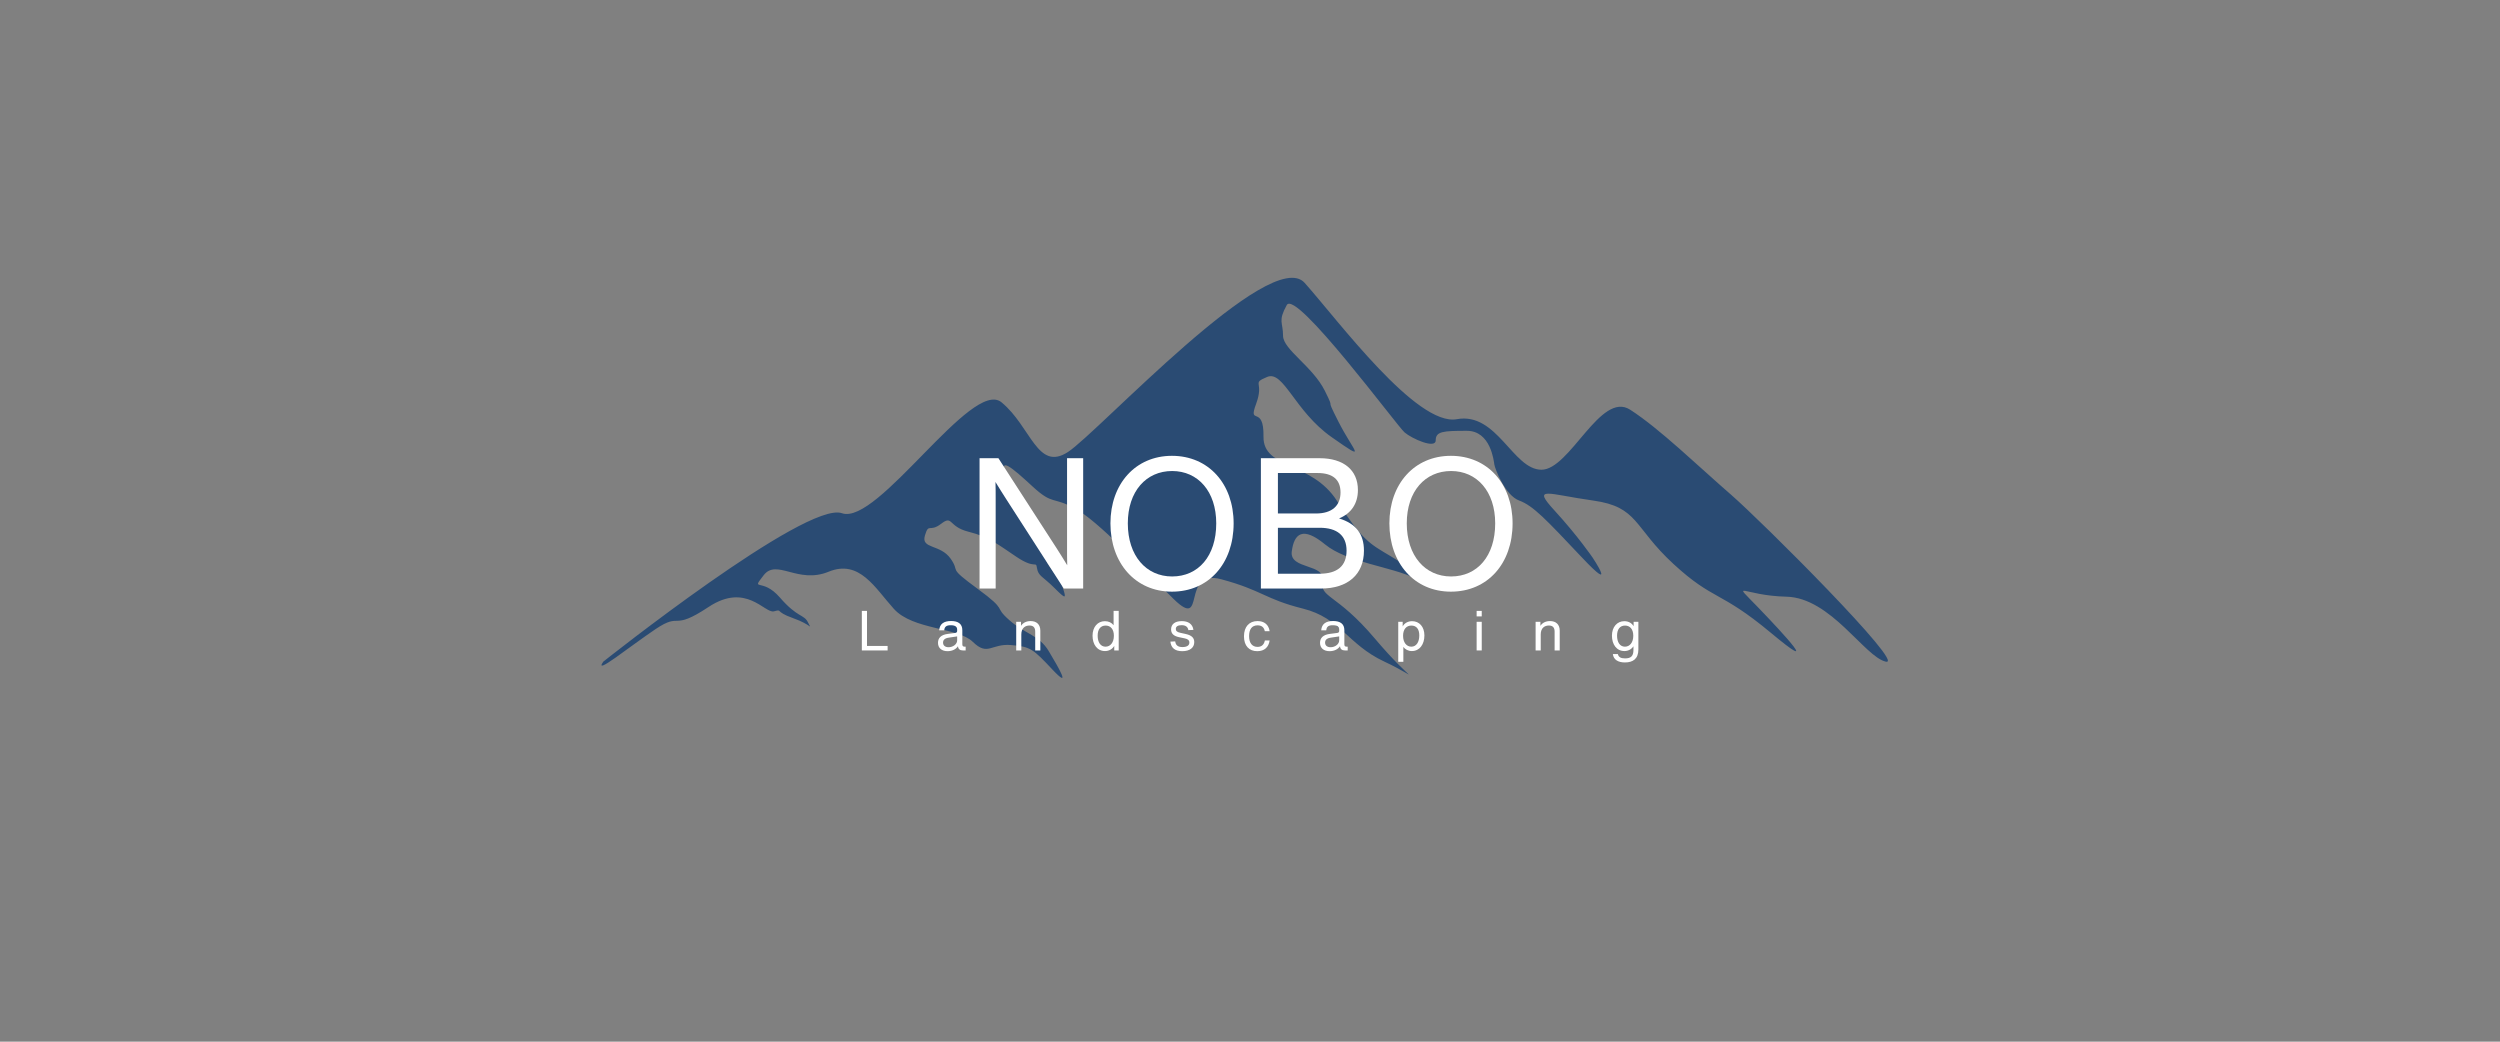 <svg xmlns="http://www.w3.org/2000/svg" xmlns:xlink="http://www.w3.org/1999/xlink" width="1200" zoomAndPan="magnify" viewBox="0 0 900 375" height="500" preserveAspectRatio="xMidYMid meet" version="1.0"><rect x="0" y="0" width="900" height="375" fill="#808080" stroke="none"/><defs><g/></defs><path fill="#2a4b73" d="M 217.18 238.199 C 217.18 238.199 290.164 180.195 303.098 184.758 C 316.031 189.324 349.883 136.074 360.531 144.82 C 371.18 153.57 373.465 169.926 384.492 162.699 C 395.523 155.473 457.52 88.148 469.691 101.844 C 481.863 115.535 510.012 153.57 524.465 150.906 C 538.918 148.246 544.621 169.047 554.895 169.105 C 565.16 169.164 576.191 140.641 586.844 147.484 C 597.492 154.332 611.566 168.027 622.973 177.914 C 634.387 187.801 686.496 239.91 678.887 238.199 C 671.281 236.488 659.109 215.188 643.133 214.809 C 627.16 214.43 622.973 208.344 632.863 218.609 C 642.754 228.883 655.684 242.953 637.426 227.742 C 619.172 212.527 616.891 216.332 602.434 203.016 C 587.98 189.703 589.883 182.48 573.527 180.195 C 557.172 177.914 551.281 174.68 559.645 183.809 C 568.016 192.938 573.34 200.734 573.34 200.734 C 573.34 200.734 582.469 214.43 569.535 200.734 C 556.602 187.043 552.039 182.098 546.906 180.195 C 541.766 178.293 538.156 168.594 537.969 167.262 C 537.773 165.93 536.633 155.094 528.078 155.094 C 519.52 155.094 516.855 155.281 516.855 158.52 C 516.855 161.746 508.297 157.941 505.637 155.664 C 502.977 153.379 466.457 103.934 463.227 109.832 C 459.992 115.727 461.895 115.914 461.895 120.859 C 461.895 125.805 472.547 131.891 476.918 140.641 C 481.293 149.387 476.348 141.016 481.863 151.859 C 487.379 162.699 492.703 166.691 479.391 157.371 C 466.082 148.059 462.086 133.223 456.191 135.695 C 450.293 138.168 455.238 137.215 452.199 145.391 C 449.156 153.57 455.047 145.391 454.859 157.184 C 454.668 168.977 472.168 166.027 481.293 180.293 C 490.422 194.551 492.988 195.695 500.691 200.258 C 508.395 204.824 518.09 212.527 509.535 208.246 C 500.977 203.969 485 202.539 477.016 195.98 C 469.027 189.418 465.887 191.988 465.031 198.547 C 464.18 205.109 477.301 202.828 476.16 209.102 C 475.02 215.379 481.008 213.379 494.988 229.926 C 508.965 246.473 511.816 244.477 498.406 238.199 C 485 231.926 482.719 222.512 469.027 219.09 C 455.332 215.664 454.477 212.527 439.645 208.531 C 424.809 204.539 434.508 227.359 422.527 215.664 C 410.547 203.969 395.43 187.707 387.156 183.145 C 378.883 178.578 379.168 182 371.75 175.156 C 364.336 168.312 359.199 163.934 362.336 171.398 C 365.477 178.863 372.035 185.426 375.746 193.699 C 379.453 201.969 374.891 199.547 377.598 203.539 C 380.309 207.535 381.594 208.391 382.734 211.957 C 383.875 215.523 383.73 215.809 379.598 211.672 C 375.461 207.535 373.746 207.391 373.32 204.539 C 372.891 201.684 372.891 205.109 366.047 200.547 C 359.199 195.98 356.062 193.27 348.645 191.418 C 341.227 189.562 343.082 185.285 338.805 188.566 C 334.523 191.844 334.383 187.996 332.957 192.844 C 331.531 197.691 338.516 195.84 342.227 201.117 C 345.934 206.391 340.656 203.684 351.926 211.957 C 363.191 220.227 357.348 217.945 363.336 223.227 C 369.328 228.5 374.035 228.5 377.598 234.492 C 381.164 240.48 385.871 248.469 378.883 241.051 C 371.895 233.633 371.039 232.777 363.906 232.211 C 356.777 231.641 355.633 236.348 350.215 231.07 C 344.793 225.789 328.676 226.789 321.828 219.23 C 314.984 211.672 309.422 201.258 298.297 205.82 C 287.172 210.387 279.609 200.973 274.902 207.105 C 270.195 213.238 274.332 207.676 280.75 215.094 C 287.172 222.512 289.453 221.082 290.879 224.078 C 292.305 227.078 292.305 224.934 285.457 222.512 C 278.613 220.086 281.895 219.23 278.613 220.086 C 275.332 220.941 268.629 209.527 255.078 218.516 C 241.527 227.504 245.523 220.086 235.965 226.508 C 226.41 232.922 213.516 243.477 217.18 238.199 " fill-opacity="1" fill-rule="nonzero"/><g fill="#ffffff" fill-opacity="1"><g transform="translate(347.038, 211.876)"><g><path d="M 37.102 -15.156 C 37.102 -12.586 37.102 -10.414 37.168 -8.371 C 35.984 -10.348 34.73 -12.324 33.477 -14.301 L 12.391 -46.922 L 5.602 -46.922 L 5.602 0 L 11.402 0 L 11.402 -31.766 C 11.402 -34.203 11.402 -36.379 11.336 -38.355 C 12.52 -36.445 13.707 -34.469 14.961 -32.555 L 35.918 0 L 42.902 0 L 42.902 -46.922 L 37.102 -46.922 Z M 37.102 -15.156 "/></g></g></g><g fill="#ffffff" fill-opacity="1"><g transform="translate(395.537, 211.876)"><g><path d="M 26.359 1.121 C 39.543 1.121 48.57 -8.961 48.57 -23.461 C 48.57 -37.695 39.543 -47.781 26.359 -47.781 C 13.246 -47.781 4.219 -37.695 4.219 -23.461 C 4.219 -9.094 13.246 1.121 26.359 1.121 Z M 26.426 -4.348 C 17.07 -4.348 10.477 -11.797 10.477 -23.461 C 10.477 -34.996 17.07 -42.309 26.426 -42.309 C 35.719 -42.309 42.309 -34.996 42.309 -23.461 C 42.309 -11.664 35.852 -4.348 26.426 -4.348 Z M 26.426 -4.348 "/></g></g></g><g fill="#ffffff" fill-opacity="1"><g transform="translate(448.318, 211.876)"><g><path d="M 33.742 -25.242 C 38.09 -27.02 40.531 -30.578 40.531 -35.457 C 40.531 -42.703 35.324 -46.922 26.758 -46.922 L 5.602 -46.922 L 5.602 0 L 27.219 0 C 36.973 0 42.703 -5.141 42.703 -13.641 C 42.703 -19.641 39.805 -23.395 33.742 -25.242 Z M 26.031 -41.586 C 31.371 -41.586 34.27 -39.277 34.27 -34.598 C 34.27 -29.789 31.172 -27.02 25.438 -27.02 L 11.73 -27.02 L 11.73 -41.586 Z M 11.73 -5.34 L 11.73 -21.879 L 26.758 -21.879 C 33.082 -21.879 36.445 -19.047 36.445 -13.641 C 36.445 -8.172 33.148 -5.34 26.758 -5.34 Z M 11.73 -5.34 "/></g></g></g><g fill="#ffffff" fill-opacity="1"><g transform="translate(495.96, 211.876)"><g><path d="M 26.359 1.121 C 39.543 1.121 48.57 -8.961 48.57 -23.461 C 48.57 -37.695 39.543 -47.781 26.359 -47.781 C 13.246 -47.781 4.219 -37.695 4.219 -23.461 C 4.219 -9.094 13.246 1.121 26.359 1.121 Z M 26.426 -4.348 C 17.07 -4.348 10.477 -11.797 10.477 -23.461 C 10.477 -34.996 17.07 -42.309 26.426 -42.309 C 35.719 -42.309 42.309 -34.996 42.309 -23.461 C 42.309 -11.664 35.852 -4.348 26.426 -4.348 Z M 26.426 -4.348 "/></g></g></g><g fill="#ffffff" fill-opacity="1"><g transform="translate(308.562, 234.162)"><g><path d="M 3.559 -14.238 L 1.699 -14.238 L 1.699 0 L 10.977 0 L 10.977 -1.621 L 3.559 -1.621 Z M 3.559 -14.238 "/></g></g></g><g fill="#ffffff" fill-opacity="1"><g transform="translate(320.445, 234.162)"><g/></g></g><g fill="#ffffff" fill-opacity="1"><g transform="translate(325.843, 234.162)"><g/></g></g><g fill="#ffffff" fill-opacity="1"><g transform="translate(331.241, 234.162)"><g/></g></g><g fill="#ffffff" fill-opacity="1"><g transform="translate(336.64, 234.162)"><g><path d="M 10.699 -1.359 C 10.016 -1.359 9.797 -1.578 9.797 -2.258 L 9.797 -7.297 C 9.797 -9.559 8.316 -10.598 5.758 -10.598 C 3.098 -10.598 1.641 -9.52 1.461 -7.238 L 3.277 -7.238 C 3.398 -8.617 4.141 -9.078 5.617 -9.078 C 7.219 -9.078 7.938 -8.559 7.938 -7.477 L 7.938 -7.078 C 7.938 -6.598 7.699 -6.359 7.199 -6.297 L 4.559 -5.957 C 2.059 -5.637 1.039 -4.438 1.039 -2.738 C 1.039 -0.84 2.398 0.262 4.5 0.262 C 6.258 0.262 7.578 -0.52 8.238 -1.52 C 8.316 -0.5 8.918 0 10.016 0 L 10.996 0 L 10.996 -1.359 Z M 4.84 -1.16 C 3.641 -1.16 2.859 -1.758 2.859 -2.82 C 2.859 -3.738 3.418 -4.379 4.859 -4.598 L 7.938 -5.059 L 7.938 -3.617 C 7.938 -2.301 6.5 -1.16 4.84 -1.16 Z M 4.84 -1.16 "/></g></g></g><g fill="#ffffff" fill-opacity="1"><g transform="translate(348.043, 234.162)"><g/></g></g><g fill="#ffffff" fill-opacity="1"><g transform="translate(353.441, 234.162)"><g/></g></g><g fill="#ffffff" fill-opacity="1"><g transform="translate(358.838, 234.162)"><g/></g></g><g fill="#ffffff" fill-opacity="1"><g transform="translate(364.238, 234.162)"><g><path d="M 6.777 -10.578 C 5.258 -10.578 4.02 -9.957 3.32 -8.859 L 3.32 -10.316 L 1.598 -10.316 L 1.598 0 L 3.438 0 L 3.438 -5.738 C 3.438 -8.199 4.957 -8.977 6.379 -8.977 C 7.777 -8.977 8.438 -8.219 8.438 -6.797 L 8.438 0 L 10.277 0 L 10.277 -7.16 C 10.277 -9.336 8.938 -10.578 6.777 -10.578 Z M 6.777 -10.578 "/></g></g></g><g fill="#ffffff" fill-opacity="1"><g transform="translate(376.121, 234.162)"><g/></g></g><g fill="#ffffff" fill-opacity="1"><g transform="translate(381.519, 234.162)"><g/></g></g><g fill="#ffffff" fill-opacity="1"><g transform="translate(386.917, 234.162)"><g/></g></g><g fill="#ffffff" fill-opacity="1"><g transform="translate(392.316, 234.162)"><g><path d="M 8.578 -9.078 C 7.918 -9.977 6.797 -10.539 5.457 -10.539 C 2.84 -10.539 1 -8.438 1 -5.32 C 1 -2.121 2.699 0.219 5.5 0.219 C 7 0.219 8.199 -0.559 8.816 -1.641 L 8.816 0 L 10.418 0 L 10.418 -14.238 L 8.578 -14.238 Z M 5.68 -1.359 C 3.898 -1.359 2.84 -2.918 2.84 -5.32 C 2.84 -7.68 3.938 -8.957 5.719 -8.957 C 7.438 -8.957 8.68 -7.719 8.68 -5.277 C 8.68 -2.84 7.398 -1.359 5.68 -1.359 Z M 5.68 -1.359 "/></g></g></g><g fill="#ffffff" fill-opacity="1"><g transform="translate(404.34, 234.162)"><g/></g></g><g fill="#ffffff" fill-opacity="1"><g transform="translate(409.738, 234.162)"><g/></g></g><g fill="#ffffff" fill-opacity="1"><g transform="translate(415.135, 234.162)"><g/></g></g><g fill="#ffffff" fill-opacity="1"><g transform="translate(420.535, 234.162)"><g><path d="M 5.078 0.262 C 7.797 0.262 9.398 -0.98 9.398 -3 C 9.398 -4.5 8.496 -5.438 6.359 -5.918 L 4.359 -6.359 C 3.141 -6.617 2.758 -7.078 2.758 -7.738 C 2.758 -8.656 3.539 -9.098 4.84 -9.098 C 6.297 -9.098 7.078 -8.496 7.277 -7.316 L 9.098 -7.398 C 8.797 -9.559 7.199 -10.559 4.898 -10.559 C 2.359 -10.559 1.059 -9.379 1.059 -7.578 C 1.059 -6.117 1.918 -5.199 3.918 -4.777 L 6 -4.34 C 7.078 -4.117 7.637 -3.66 7.637 -2.84 C 7.637 -1.859 6.84 -1.219 5.16 -1.219 C 3.578 -1.219 2.719 -1.82 2.539 -3.258 L 0.801 -3.18 C 1.039 -0.879 2.5 0.262 5.078 0.262 Z M 5.078 0.262 "/></g></g></g><g fill="#ffffff" fill-opacity="1"><g transform="translate(430.637, 234.162)"><g/></g></g><g fill="#ffffff" fill-opacity="1"><g transform="translate(436.034, 234.162)"><g/></g></g><g fill="#ffffff" fill-opacity="1"><g transform="translate(441.432, 234.162)"><g/></g></g><g fill="#ffffff" fill-opacity="1"><g transform="translate(446.832, 234.162)"><g><path d="M 5.777 0.262 C 8.379 0.262 9.879 -1.18 10.238 -3.598 L 8.52 -3.598 C 8.238 -2.141 7.398 -1.281 5.879 -1.281 C 3.918 -1.281 2.84 -2.719 2.84 -5.16 C 2.84 -7.598 3.82 -9.039 5.898 -9.039 C 7.34 -9.039 8.219 -8.34 8.496 -6.938 L 10.238 -6.938 C 9.879 -9.316 8.258 -10.578 5.879 -10.578 C 2.898 -10.578 1 -8.559 1 -5.078 C 1 -1.598 2.898 0.262 5.777 0.262 Z M 5.777 0.262 "/></g></g></g><g fill="#ffffff" fill-opacity="1"><g transform="translate(457.976, 234.162)"><g/></g></g><g fill="#ffffff" fill-opacity="1"><g transform="translate(463.374, 234.162)"><g/></g></g><g fill="#ffffff" fill-opacity="1"><g transform="translate(468.772, 234.162)"><g/></g></g><g fill="#ffffff" fill-opacity="1"><g transform="translate(474.172, 234.162)"><g><path d="M 10.699 -1.359 C 10.016 -1.359 9.797 -1.578 9.797 -2.258 L 9.797 -7.297 C 9.797 -9.559 8.316 -10.598 5.758 -10.598 C 3.098 -10.598 1.641 -9.52 1.461 -7.238 L 3.277 -7.238 C 3.398 -8.617 4.141 -9.078 5.617 -9.078 C 7.219 -9.078 7.938 -8.559 7.938 -7.477 L 7.938 -7.078 C 7.938 -6.598 7.699 -6.359 7.199 -6.297 L 4.559 -5.957 C 2.059 -5.637 1.039 -4.438 1.039 -2.738 C 1.039 -0.84 2.398 0.262 4.5 0.262 C 6.258 0.262 7.578 -0.52 8.238 -1.52 C 8.316 -0.5 8.918 0 10.016 0 L 10.996 0 L 10.996 -1.359 Z M 4.84 -1.16 C 3.641 -1.16 2.859 -1.758 2.859 -2.82 C 2.859 -3.738 3.418 -4.379 4.859 -4.598 L 7.938 -5.059 L 7.938 -3.617 C 7.938 -2.301 6.5 -1.16 4.84 -1.16 Z M 4.84 -1.16 "/></g></g></g><g fill="#ffffff" fill-opacity="1"><g transform="translate(485.574, 234.162)"><g/></g></g><g fill="#ffffff" fill-opacity="1"><g transform="translate(490.972, 234.162)"><g/></g></g><g fill="#ffffff" fill-opacity="1"><g transform="translate(496.37, 234.162)"><g/></g></g><g fill="#ffffff" fill-opacity="1"><g transform="translate(501.769, 234.162)"><g><path d="M 6.578 -10.539 C 5.059 -10.539 3.801 -9.797 3.199 -8.656 L 3.199 -10.316 L 1.598 -10.316 L 1.598 4.078 L 3.438 4.078 L 3.438 -1.258 C 4.098 -0.379 5.18 0.219 6.5 0.219 C 9.297 0.219 11.016 -2.199 11.016 -5.398 C 11.016 -8.52 9.199 -10.539 6.578 -10.539 Z M 6.32 -1.359 C 4.598 -1.359 3.34 -2.84 3.34 -5.277 C 3.34 -7.719 4.598 -8.957 6.32 -8.957 C 8.098 -8.957 9.176 -7.758 9.176 -5.398 C 9.176 -3 8.098 -1.359 6.32 -1.359 Z M 6.32 -1.359 "/></g></g></g><g fill="#ffffff" fill-opacity="1"><g transform="translate(513.793, 234.162)"><g/></g></g><g fill="#ffffff" fill-opacity="1"><g transform="translate(519.191, 234.162)"><g/></g></g><g fill="#ffffff" fill-opacity="1"><g transform="translate(524.588, 234.162)"><g/></g></g><g fill="#ffffff" fill-opacity="1"><g transform="translate(529.988, 234.162)"><g><path d="M 3.438 -12.258 L 3.438 -14.238 L 1.598 -14.238 L 1.598 -12.258 Z M 3.438 0 L 3.438 -10.316 L 1.598 -10.316 L 1.598 0 Z M 3.438 0 "/></g></g></g><g fill="#ffffff" fill-opacity="1"><g transform="translate(535.027, 234.162)"><g/></g></g><g fill="#ffffff" fill-opacity="1"><g transform="translate(540.425, 234.162)"><g/></g></g><g fill="#ffffff" fill-opacity="1"><g transform="translate(545.823, 234.162)"><g/></g></g><g fill="#ffffff" fill-opacity="1"><g transform="translate(551.222, 234.162)"><g><path d="M 6.777 -10.578 C 5.258 -10.578 4.02 -9.957 3.32 -8.859 L 3.32 -10.316 L 1.598 -10.316 L 1.598 0 L 3.438 0 L 3.438 -5.738 C 3.438 -8.199 4.957 -8.977 6.379 -8.977 C 7.777 -8.977 8.438 -8.219 8.438 -6.797 L 8.438 0 L 10.277 0 L 10.277 -7.16 C 10.277 -9.336 8.938 -10.578 6.777 -10.578 Z M 6.777 -10.578 "/></g></g></g><g fill="#ffffff" fill-opacity="1"><g transform="translate(563.105, 234.162)"><g/></g></g><g fill="#ffffff" fill-opacity="1"><g transform="translate(568.503, 234.162)"><g/></g></g><g fill="#ffffff" fill-opacity="1"><g transform="translate(573.901, 234.162)"><g/></g></g><g fill="#ffffff" fill-opacity="1"><g transform="translate(579.301, 234.162)"><g><path d="M 8.797 -8.719 C 8.18 -9.836 6.957 -10.539 5.457 -10.539 C 2.84 -10.539 1 -8.438 1 -5.32 C 1 -2.121 2.699 0.219 5.5 0.219 C 6.938 0.219 8.098 -0.5 8.738 -1.5 L 8.738 -0.16 C 8.738 2 7.859 2.859 5.738 2.859 C 4.277 2.859 3.398 2.461 3.121 1.301 L 1.32 1.301 C 1.598 3.398 3.277 4.32 5.68 4.32 C 8.598 4.32 10.516 2.98 10.516 -0.34 L 10.516 -10.316 L 8.797 -10.316 Z M 5.68 -1.359 C 3.898 -1.359 2.84 -2.918 2.84 -5.32 C 2.84 -7.68 3.938 -8.957 5.719 -8.957 C 7.438 -8.957 8.68 -7.719 8.68 -5.277 C 8.68 -2.84 7.398 -1.359 5.68 -1.359 Z M 5.68 -1.359 "/></g></g></g></svg>